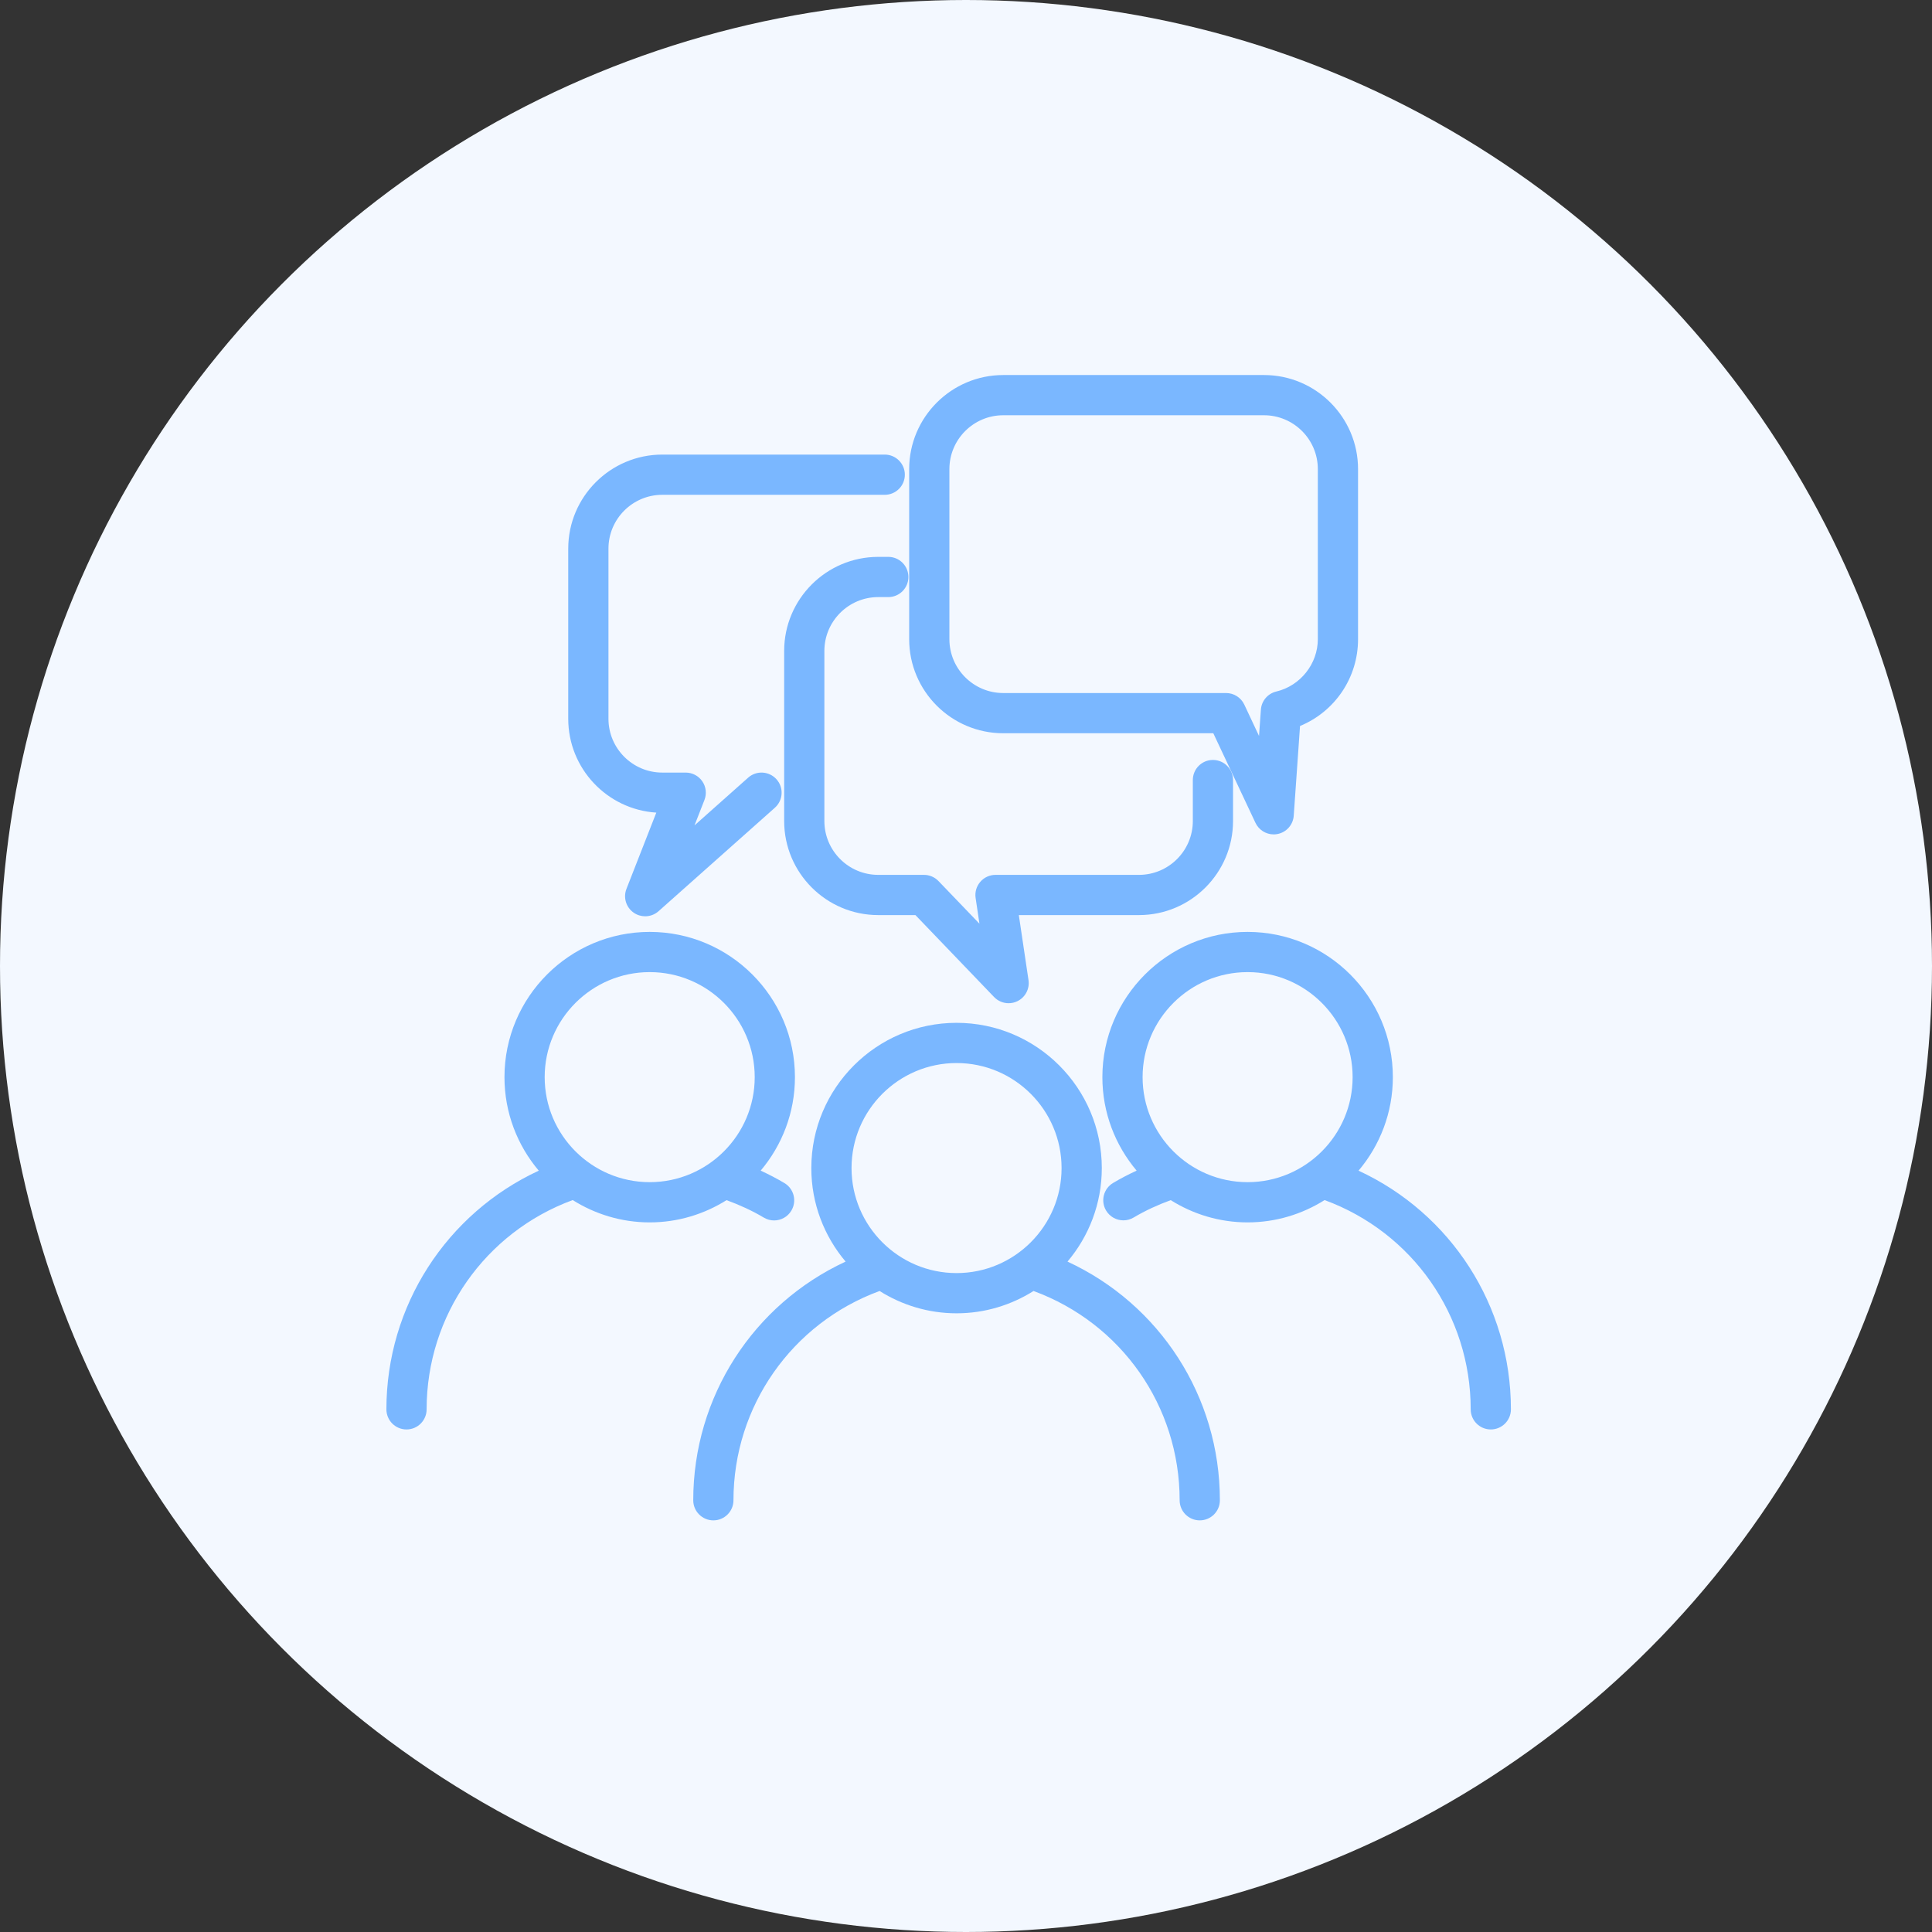 <?xml version="1.0" encoding="UTF-8" standalone="no"?>
<svg width="170px" height="170px" viewBox="0 0 170 170" version="1.1" xmlns="http://www.w3.org/2000/svg" xmlns:xlink="http://www.w3.org/1999/xlink">
    <rect x="0" y="0" width="170" height="170" fill="#333333" stroke="none"/>
    <!-- Generator: Sketch 41.2 (35397) - http://www.bohemiancoding.com/sketch -->
    <title>Group 21</title>
    <desc>Created with Sketch.</desc>
    <defs></defs>
    <g id="Page-1" stroke="none" stroke-width="1" fill="none" fill-rule="evenodd">
        <g id="Group-21">
            <circle id="Oval-2-Copy" fill="#F3F8FF" cx="85" cy="85" r="85"></circle>
            <path d="M47.927,94.78 C47.927,89.684 52.073,85.538 57.168,85.538 C62.263,85.538 66.409,89.684 66.409,94.78 C66.409,99.875 62.263,104.02 57.168,104.02 C52.073,104.02 47.927,99.875 47.927,94.78 M69.021,104.099 C68.346,103.697 67.647,103.337 66.935,103.005 C68.811,100.78 69.948,97.911 69.948,94.78 C69.948,87.733 64.215,82 57.168,82 C50.121,82 44.389,87.733 44.389,94.78 C44.389,97.914 45.527,100.784 47.406,103.009 C39.298,106.771 34,114.905 34,124.01 C34,124.987 34.791,125.78 35.77,125.78 C36.748,125.78 37.539,124.987 37.539,124.01 C37.539,115.749 42.684,108.43 50.393,105.596 C52.359,106.833 54.678,107.56 57.168,107.56 C59.653,107.56 61.967,106.835 63.931,105.604 C65.064,106.02 66.171,106.519 67.207,107.138 C67.493,107.308 67.803,107.389 68.112,107.389 C68.715,107.389 69.303,107.081 69.633,106.526 C70.135,105.687 69.86,104.6 69.021,104.099" id="Fill-1" fill="#7AB7FF"></path>
            <path d="M100.539,94.78 C100.539,89.684 104.684,85.538 109.779,85.538 C114.875,85.538 119.02,89.684 119.02,94.78 C119.02,99.875 114.875,104.02 109.779,104.02 C104.684,104.02 100.539,99.875 100.539,94.78 M119.542,103.009 C121.42,100.784 122.56,97.914 122.56,94.78 C122.56,87.733 116.826,82 109.779,82 C102.732,82 97,87.733 97,94.78 C97,97.911 98.137,100.78 100.013,103.005 C99.306,103.334 98.611,103.691 97.942,104.091 C97.102,104.592 96.827,105.678 97.326,106.516 C97.658,107.072 98.246,107.381 98.849,107.381 C99.157,107.381 99.469,107.3 99.753,107.131 C100.787,106.514 101.888,106.016 103.014,105.603 C104.978,106.835 107.293,107.56 109.779,107.56 C112.269,107.56 114.587,106.833 116.554,105.597 C124.269,108.429 129.409,115.727 129.409,124.01 C129.409,124.987 130.201,125.78 131.178,125.78 C132.157,125.78 132.948,124.987 132.948,124.01 C132.948,114.881 127.655,106.768 119.542,103.009" id="Fill-3" fill="#7AB7FF"></path>
            <path d="M74.928,102.781 C74.928,97.684 79.073,93.539 84.17,93.539 C89.264,93.539 93.41,97.684 93.41,102.781 C93.41,107.875 89.264,112.021 84.17,112.021 C79.073,112.021 74.928,107.875 74.928,102.781 M93.932,111.01 C95.811,108.785 96.95,105.915 96.95,102.781 C96.95,95.734 91.217,90 84.17,90 C77.123,90 71.389,95.734 71.389,102.781 C71.389,105.915 72.527,108.785 74.407,111.01 C66.294,114.771 61,122.893 61,132.011 C61,132.988 61.792,133.78 62.77,133.78 C63.748,133.78 64.539,132.988 64.539,132.011 C64.539,123.737 69.682,116.43 77.396,113.597 C79.362,114.834 81.68,115.56 84.17,115.56 C86.659,115.56 88.977,114.834 90.944,113.597 C98.662,116.43 103.799,123.722 103.799,132.011 C103.799,132.988 104.591,133.78 105.569,133.78 C106.547,133.78 107.339,132.988 107.339,132.011 C107.339,122.877 102.048,114.768 93.932,111.01" id="Fill-6" fill="#7AB7FF"></path>
            <path d="M56.77,80.626 C56.417,80.626 56.064,80.521 55.76,80.308 C55.087,79.841 54.825,78.973 55.124,78.212 L57.75,71.503 C53.431,71.231 50,67.63 50,63.243 L50,48.277 C50,43.713 53.712,40 58.276,40 L77.849,40 C78.827,40 79.619,40.792 79.619,41.77 C79.619,42.746 78.827,43.539 77.849,43.539 L58.276,43.539 C55.664,43.539 53.539,45.664 53.539,48.277 L53.539,63.243 C53.539,65.855 55.664,67.981 58.276,67.981 L60.337,67.981 C60.922,67.981 61.469,68.27 61.8,68.754 C62.129,69.236 62.198,69.851 61.984,70.396 L61.111,72.627 L65.831,68.428 C66.558,67.779 67.678,67.844 68.329,68.574 C68.979,69.304 68.913,70.423 68.184,71.072 L57.947,80.179 C57.614,80.475 57.192,80.626 56.77,80.626" id="Fill-9" fill="#7AB7FF"></path>
            <path d="M88.749,88.275 C88.279,88.275 87.815,88.087 87.472,87.731 L80.55,80.52 L77.277,80.52 C72.714,80.52 69,76.808 69,72.244 L69,57.277 C69,52.713 72.714,49 77.277,49 L78.162,49 C79.139,49 79.932,49.792 79.932,50.77 C79.932,51.747 79.139,52.539 78.162,52.539 L77.277,52.539 C74.664,52.539 72.538,54.665 72.538,57.277 L72.538,72.244 C72.538,74.855 74.664,76.981 77.277,76.981 L81.303,76.981 C81.785,76.981 82.247,77.177 82.58,77.526 L86.183,81.278 L85.846,79.01 C85.77,78.501 85.92,77.985 86.258,77.595 C86.592,77.205 87.081,76.981 87.597,76.981 L100.22,76.981 C102.833,76.981 104.959,74.855 104.959,72.244 L104.959,68.639 C104.959,67.661 105.75,66.869 106.727,66.869 C107.706,66.869 108.497,67.661 108.497,68.639 L108.497,72.244 C108.497,76.808 104.783,80.52 100.22,80.52 L89.648,80.52 L90.5,86.245 C90.613,87.008 90.22,87.755 89.528,88.094 C89.28,88.217 89.014,88.275 88.749,88.275" id="Fill-11" fill="#7AB7FF"></path>
            <path d="M88.278,36.539 C85.664,36.539 83.539,38.665 83.539,41.277 L83.539,56.244 C83.539,58.855 85.664,60.981 88.278,60.981 L107.885,60.981 C108.571,60.981 109.195,61.376 109.487,61.997 L110.784,64.757 L110.948,62.445 C111.002,61.674 111.551,61.027 112.305,60.848 C114.422,60.346 115.958,58.41 115.958,56.244 L115.958,41.277 C115.958,38.665 113.833,36.539 111.221,36.539 L88.278,36.539 Z M112.073,73.42 C111.398,73.42 110.769,73.032 110.472,72.405 L106.761,64.52 L88.278,64.52 C83.714,64.52 80,60.808 80,56.244 L80,41.277 C80,36.713 83.714,33 88.278,33 L111.221,33 C115.786,33 119.497,36.713 119.497,41.277 L119.497,56.244 C119.497,59.64 117.455,62.616 114.392,63.881 L113.838,71.774 C113.783,72.577 113.19,73.242 112.399,73.389 C112.29,73.41 112.182,73.42 112.073,73.42 L112.073,73.42 Z" id="Fill-13" fill="#7AB7FF"></path>
        </g>
    </g>
</svg>